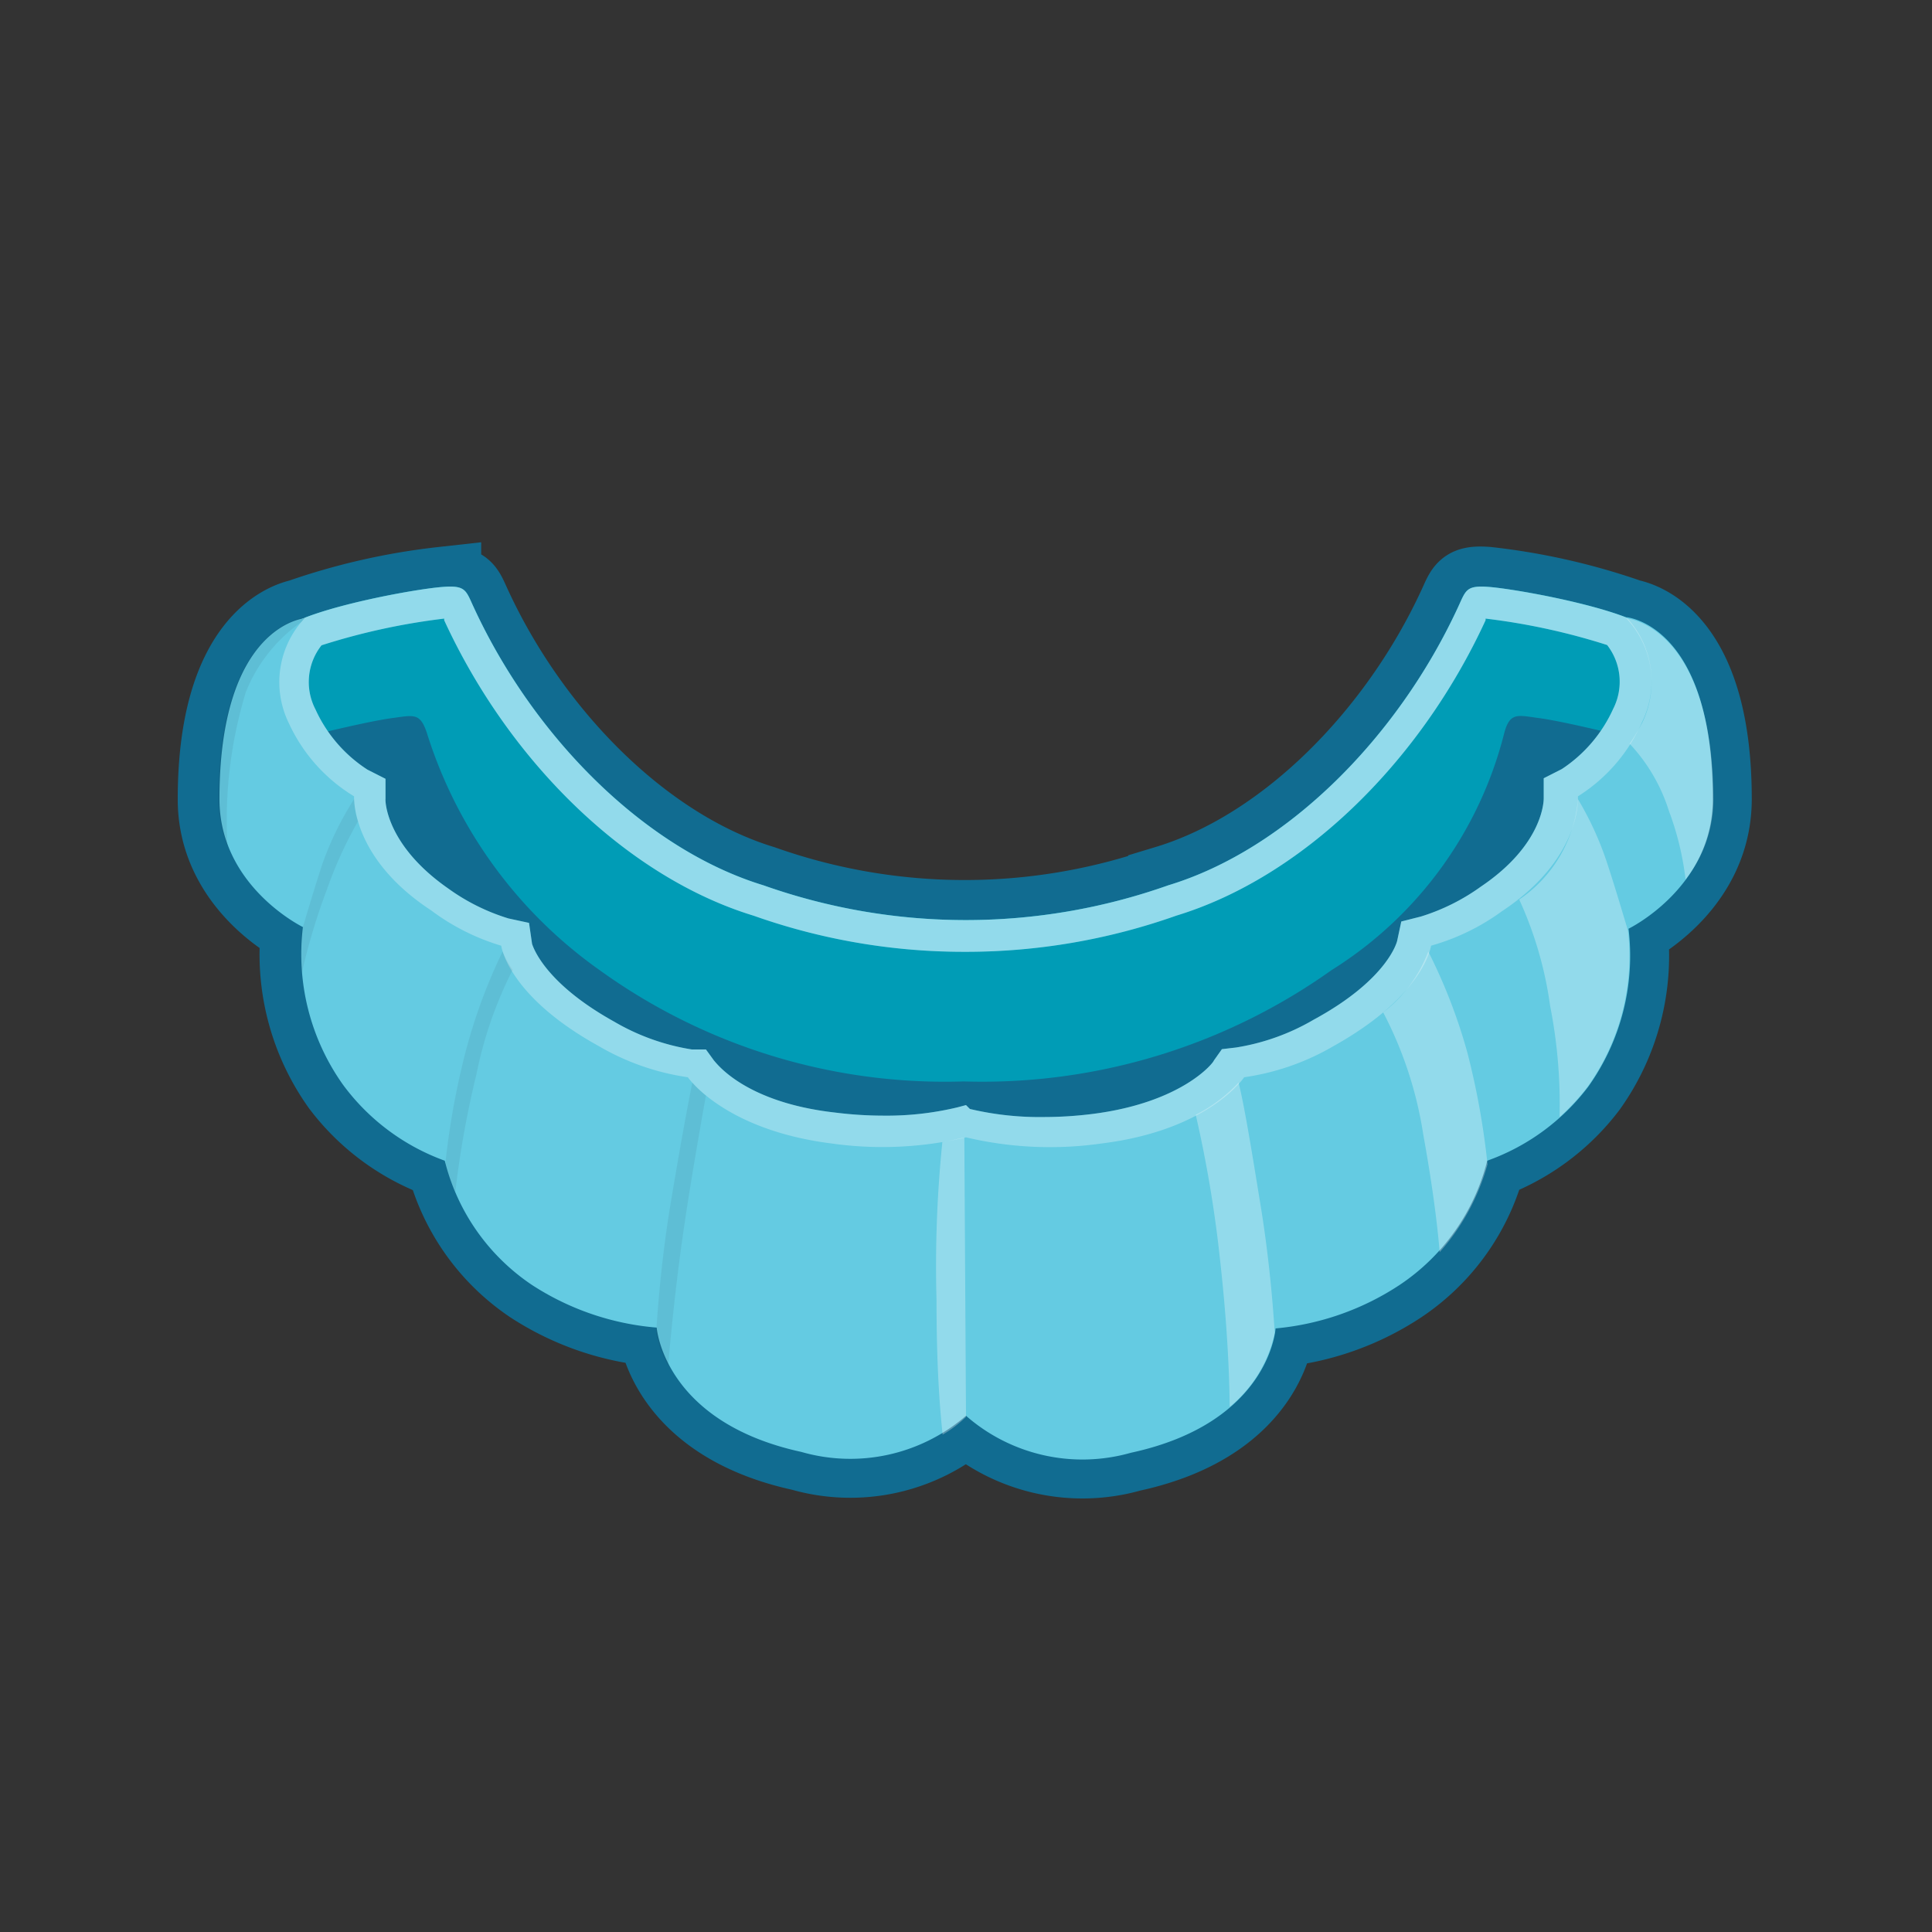 ﻿<svg xmlns="http://www.w3.org/2000/svg" xmlns:xlink="http://www.w3.org/1999/xlink" viewBox="0 0 69.46 69.46"><rect x="0" y="0" width="69.46" height="69.46" fill="#333333" stroke="none"/><defs><style>.cls-1{isolation:isolate;}.cls-2{stroke:#dcddde;stroke-width:1.06px;fill:url(#New_Gradient_Swatch_2);}.cls-2,.cls-4{stroke-miterlimit:10;}.cls-3{fill:url(#New_Gradient_Swatch_2-2);}.cls-4,.cls-6{fill:#116c91;}.cls-4{stroke:#116c91;stroke-width:2.8px;}.cls-5{fill:#009cb6;}.cls-7{fill:#64cbe2;}.cls-8{fill:#fff;opacity:0.3;}.cls-9{fill:#181a1d;opacity:0.07;mix-blend-mode:multiply;}</style><linearGradient id="New_Gradient_Swatch_2" x1="34.73" y1="45.42" x2="34.73" y2="62.25" gradientUnits="userSpaceOnUse"><stop offset="0" stop-color="#fff" /><stop offset="1" stop-color="#f2f2f2" /></linearGradient><linearGradient id="New_Gradient_Swatch_2-2" x1="36" y1="24.32" x2="36" y2="7.23" xlink:href="#New_Gradient_Swatch_2" /></defs><title>D9940_occlusal_guard_by_report</title><g class="cls-1"><g id="D9940_-_occlusal_guard_by_report" data-name="D9940 - occlusal guard, by report"><path class="cls-4" d="M62.85,30c0-5.45-2.33-6.37-3-6.51a23.32,23.32,0,0,0-5.11-1.16c-.81-.06-.81.13-1.09.73-2.16,4.68-6.16,8.71-10.42,10a21.81,21.81,0,0,1-14.55,0c-4.26-1.3-8.26-5.32-10.42-10-.28-.6-.28-.79-1.09-.73a23.35,23.35,0,0,0-5.11,1.16c-.62.14-3,1.05-3,6.52,0,3.14,3,4.6,3,4.6a8.1,8.1,0,0,0,1.45,5.68A7.87,7.87,0,0,0,17.26,43a7.58,7.58,0,0,0,3.14,4.47A9.67,9.67,0,0,0,24.88,49s.24,3.39,5.2,4.47A6.36,6.36,0,0,0,36,52.17a6.36,6.36,0,0,0,5.93,1.33c5-1.08,5.2-4.47,5.2-4.47a9.67,9.67,0,0,0,4.47-1.57A7.58,7.58,0,0,0,54.74,43a7.87,7.87,0,0,0,3.63-2.66,8.1,8.1,0,0,0,1.45-5.68S62.85,33.19,62.85,30Z" transform="translate(-1.27 -1.27)" /><path class="cls-5" d="M60.46,23.82c-1.09-.73-4.72-1.38-5.68-1.45-.81-.06-.81.13-1.09.73-2.16,4.68-6.16,8.71-10.42,10a21.81,21.81,0,0,1-14.55,0c-4.26-1.3-8.26-5.32-10.42-10-.28-.6-.28-.79-1.09-.73-1,.07-4.6.73-5.68,1.45s-1,3.87-1,3.87L12.5,33l6.65,9.31,12.94,5,3.84-2.85,4,2.85,12.94-5L59.5,33l1.93-5.32S61.55,24.54,60.46,23.82Z" transform="translate(-1.27 -1.27)" /><path class="cls-6" d="M60.31,27.91s-2.67-.69-3.76-.83c-.73-.1-1-.2-1.2.55a14.11,14.11,0,0,1-6.21,8.52,21.65,21.65,0,0,1-13.22,4,21.21,21.21,0,0,1-13.09-4,16.46,16.46,0,0,1-6.21-8.52c-.24-.73-.46-.65-1.2-.55-1.09.14-3.76.83-3.76.83s-.6,2.86.25,4.31,8,11.13,12.33,13.66c4,2.35,10.63,3,11.6,3.13H36c1-.09,7.7-.78,11.73-3.13,4.35-2.54,11.49-12.21,12.33-13.66S60.31,27.91,60.31,27.91Z" transform="translate(-1.27 -1.27)" /><path class="cls-7" d="M60.46,23.82c-1.09-.73-4.72-1.38-5.68-1.45-.81-.06-.81.13-1.09.73-2.16,4.68-6.16,8.71-10.42,10a21.81,21.81,0,0,1-14.55,0c-4.26-1.3-8.26-5.32-10.42-10-.28-.6-.28-.79-1.09-.73-1,.07-4.6.73-5.68,1.45s-1,3.87-1,3.87L12.5,33l6.65,9.31,12.94,5,3.84-2.85,4,2.85,12.94-5L59.5,33l1.93-5.32S61.55,24.54,60.46,23.82Zm-43.22-.31,0,.06c2.39,5.19,6.66,9.26,11.12,10.62a22.63,22.63,0,0,0,7.53,1.3H36a22.63,22.63,0,0,0,7.56-1.3c4.47-1.36,8.73-5.43,11.12-10.62l0-.06a23.53,23.53,0,0,1,4.37.95,2.15,2.15,0,0,1,.22,2.29,5.11,5.11,0,0,1-1.85,2.17l-.65.33,0,.72c0,.07,0,1.65-2.25,3.17a7.47,7.47,0,0,1-2.16,1.08l-.71.18-.15.7s-.31,1.37-3,2.83a8,8,0,0,1-2.79,1l-.51.06-.29.41c0,.06-1.12,1.51-4.37,1.92a14,14,0,0,1-1.72.11,10.9,10.9,0,0,1-2.68-.29L36,41l-.3.08a10.89,10.89,0,0,1-2.68.3,14,14,0,0,1-1.72-.11C28,40.9,27,39.45,26.94,39.4L26.65,39l-.51,0a8,8,0,0,1-2.79-1c-2.61-1.45-2.94-2.79-2.95-2.79h0l-.11-.76-.74-.16a7.4,7.4,0,0,1-2.17-1.08C15.1,31.62,15.12,30,15.13,30l0-.73-.65-.33a5.08,5.08,0,0,1-1.87-2.17,2.13,2.13,0,0,1,.22-2.3A23.71,23.71,0,0,1,17.24,23.51Z" transform="translate(-1.27 -1.27)" /><path class="cls-8" d="M60.46,23.82c-1.09-.73-4.72-1.38-5.68-1.45-.81-.06-.81.13-1.09.73-2.16,4.68-6.16,8.71-10.42,10a21.81,21.81,0,0,1-14.55,0c-4.26-1.3-8.26-5.32-10.42-10-.28-.6-.28-.79-1.09-.73-1,.07-4.6.73-5.68,1.45s-1,3.87-1,3.87L12.5,33l6.65,9.31,12.94,5,3.84-2.85,4,2.85,12.94-5L59.5,33l1.93-5.32S61.55,24.54,60.46,23.82Zm-43.22-.31,0,.06c2.39,5.19,6.66,9.26,11.12,10.62a22.63,22.63,0,0,0,7.53,1.3H36a22.63,22.63,0,0,0,7.56-1.3c4.47-1.36,8.73-5.43,11.12-10.62l0-.06a23.53,23.53,0,0,1,4.37.95,2.15,2.15,0,0,1,.22,2.29,5.11,5.11,0,0,1-1.85,2.17l-.65.33,0,.72c0,.07,0,1.65-2.25,3.17a7.47,7.47,0,0,1-2.16,1.08l-.71.18-.15.7s-.31,1.37-3,2.83a8,8,0,0,1-2.79,1l-.51.06-.29.41c0,.06-1.12,1.51-4.37,1.92a14,14,0,0,1-1.72.11,10.9,10.9,0,0,1-2.68-.29L36,41l-.3.08a10.89,10.89,0,0,1-2.68.3,14,14,0,0,1-1.72-.11C28,40.9,27,39.45,26.94,39.4L26.65,39l-.51,0a8,8,0,0,1-2.79-1c-2.61-1.45-2.94-2.79-2.95-2.79h0l-.11-.76-.74-.16a7.4,7.4,0,0,1-2.17-1.08C15.1,31.62,15.12,30,15.13,30l0-.73-.65-.33a5.08,5.08,0,0,1-1.87-2.17,2.13,2.13,0,0,1,.22-2.3A23.71,23.71,0,0,1,17.24,23.51Z" transform="translate(-1.27 -1.27)" /><path class="cls-7" d="M62.85,30c0-6.29-3.11-6.54-3.11-6.54a3.35,3.35,0,0,1,.57,3.76A6,6,0,0,1,58,29.9s.18,2.2-2.73,4.13a8,8,0,0,1-2.55,1.24s-.23,1.78-3.49,3.6A8.85,8.85,0,0,1,46,40s-1.25,1.9-5.12,2.38A13.1,13.1,0,0,1,36,42.16a13.1,13.1,0,0,1-4.84.22C27.29,41.89,26,40,26,40a8.85,8.85,0,0,1-3.22-1.13c-3.27-1.81-3.49-3.6-3.49-3.6A8,8,0,0,1,16.77,34C13.87,32.1,14,29.9,14,29.9a6,6,0,0,1-2.35-2.64,3.35,3.35,0,0,1,.57-3.76S9.16,23.75,9.16,30c0,3.14,3,4.6,3,4.6a8.1,8.1,0,0,0,1.45,5.68A7.87,7.87,0,0,0,17.26,43a7.58,7.58,0,0,0,3.14,4.47A9.67,9.67,0,0,0,24.88,49s.24,3.39,5.2,4.47A6.36,6.36,0,0,0,36,52.17a6.36,6.36,0,0,0,5.93,1.33c5-1.08,5.2-4.47,5.2-4.47a9.67,9.67,0,0,0,4.47-1.57A7.58,7.58,0,0,0,54.74,43a7.87,7.87,0,0,0,3.63-2.66,8.1,8.1,0,0,0,1.45-5.68S62.85,33.19,62.85,30Z" transform="translate(-1.27 -1.27)" /><path class="cls-8" d="M59.74,23.5a3.35,3.35,0,0,1,.57,3.76c-.15.28-.3.53-.45.75a6.27,6.27,0,0,1,1.41,2.41,10.48,10.48,0,0,1,.6,2.47,4.68,4.68,0,0,0,1-2.85C62.85,23.75,59.74,23.5,59.74,23.5Z" transform="translate(-1.27 -1.27)" /><path class="cls-8" d="M58,30a4.83,4.83,0,0,1-2.11,3.61A13.6,13.6,0,0,1,57,37.43a18.27,18.27,0,0,1,.34,4,7.85,7.85,0,0,0,1-1.08,8.07,8.07,0,0,0,1.46-5.62c-.18-.6-.46-1.55-.74-2.4A11.42,11.42,0,0,0,58,30Z" transform="translate(-1.27 -1.27)" /><path class="cls-8" d="M52.62,35.48A5,5,0,0,1,51,37.67a14.07,14.07,0,0,1,1.44,4.39c.34,1.88.51,3.26.59,4.23a8,8,0,0,0,1.72-3.16,27.72,27.72,0,0,0-.72-4A19.68,19.68,0,0,0,52.62,35.48Z" transform="translate(-1.27 -1.27)" /><path class="cls-8" d="M45.8,40.19a5.53,5.53,0,0,1-1.54,1.16,44.13,44.13,0,0,1,.87,5.18c.27,2.4.34,4.2.35,5.32a4.72,4.72,0,0,0,1.62-2.66c-.08-1.25-.23-2.9-.52-4.65C46.23,42.38,46,41,45.8,40.19Z" transform="translate(-1.27 -1.27)" /><path class="cls-9" d="M26.16,40.19c-.16.8-.42,2.19-.78,4.35-.29,1.75-.44,3.39-.52,4.65a4.13,4.13,0,0,0,.43,1.18c.09-1,.26-2.84.56-4.89.24-1.67.65-4,.8-4.82A4.46,4.46,0,0,1,26.16,40.19Z" transform="translate(-1.27 -1.27)" /><path class="cls-9" d="M19.34,35.48A19.68,19.68,0,0,0,18,39.12a27.72,27.72,0,0,0-.72,4,7.62,7.62,0,0,0,.36,1,34.67,34.67,0,0,1,.76-4.23,14.65,14.65,0,0,1,1.3-3.75A3.29,3.29,0,0,1,19.34,35.48Z" transform="translate(-1.27 -1.27)" /><path class="cls-9" d="M14,30a11.42,11.42,0,0,0-1.14,2.33c-.28.85-.56,1.8-.74,2.4a8.19,8.19,0,0,0,0,1.53,22.58,22.58,0,0,1,.9-3,15,15,0,0,1,1.12-2.46A3.15,3.15,0,0,1,14,30Z" transform="translate(-1.27 -1.27)" /><path class="cls-9" d="M9.12,30a4.56,4.56,0,0,0,.33,1.7,15.8,15.8,0,0,1,.66-5.55,5.61,5.61,0,0,1,2-2.52l.15-.18S9.12,23.75,9.12,30Z" transform="translate(-1.27 -1.27)" /><path class="cls-8" d="M35.94,42.17c-.1,0-.37.09-.79.16A44.06,44.06,0,0,0,34.94,48c0,2.62.14,4.08.22,4.85a4.31,4.31,0,0,0,.84-.64l0,0Z" transform="translate(-1.27 -1.27)" /></g></g></svg>